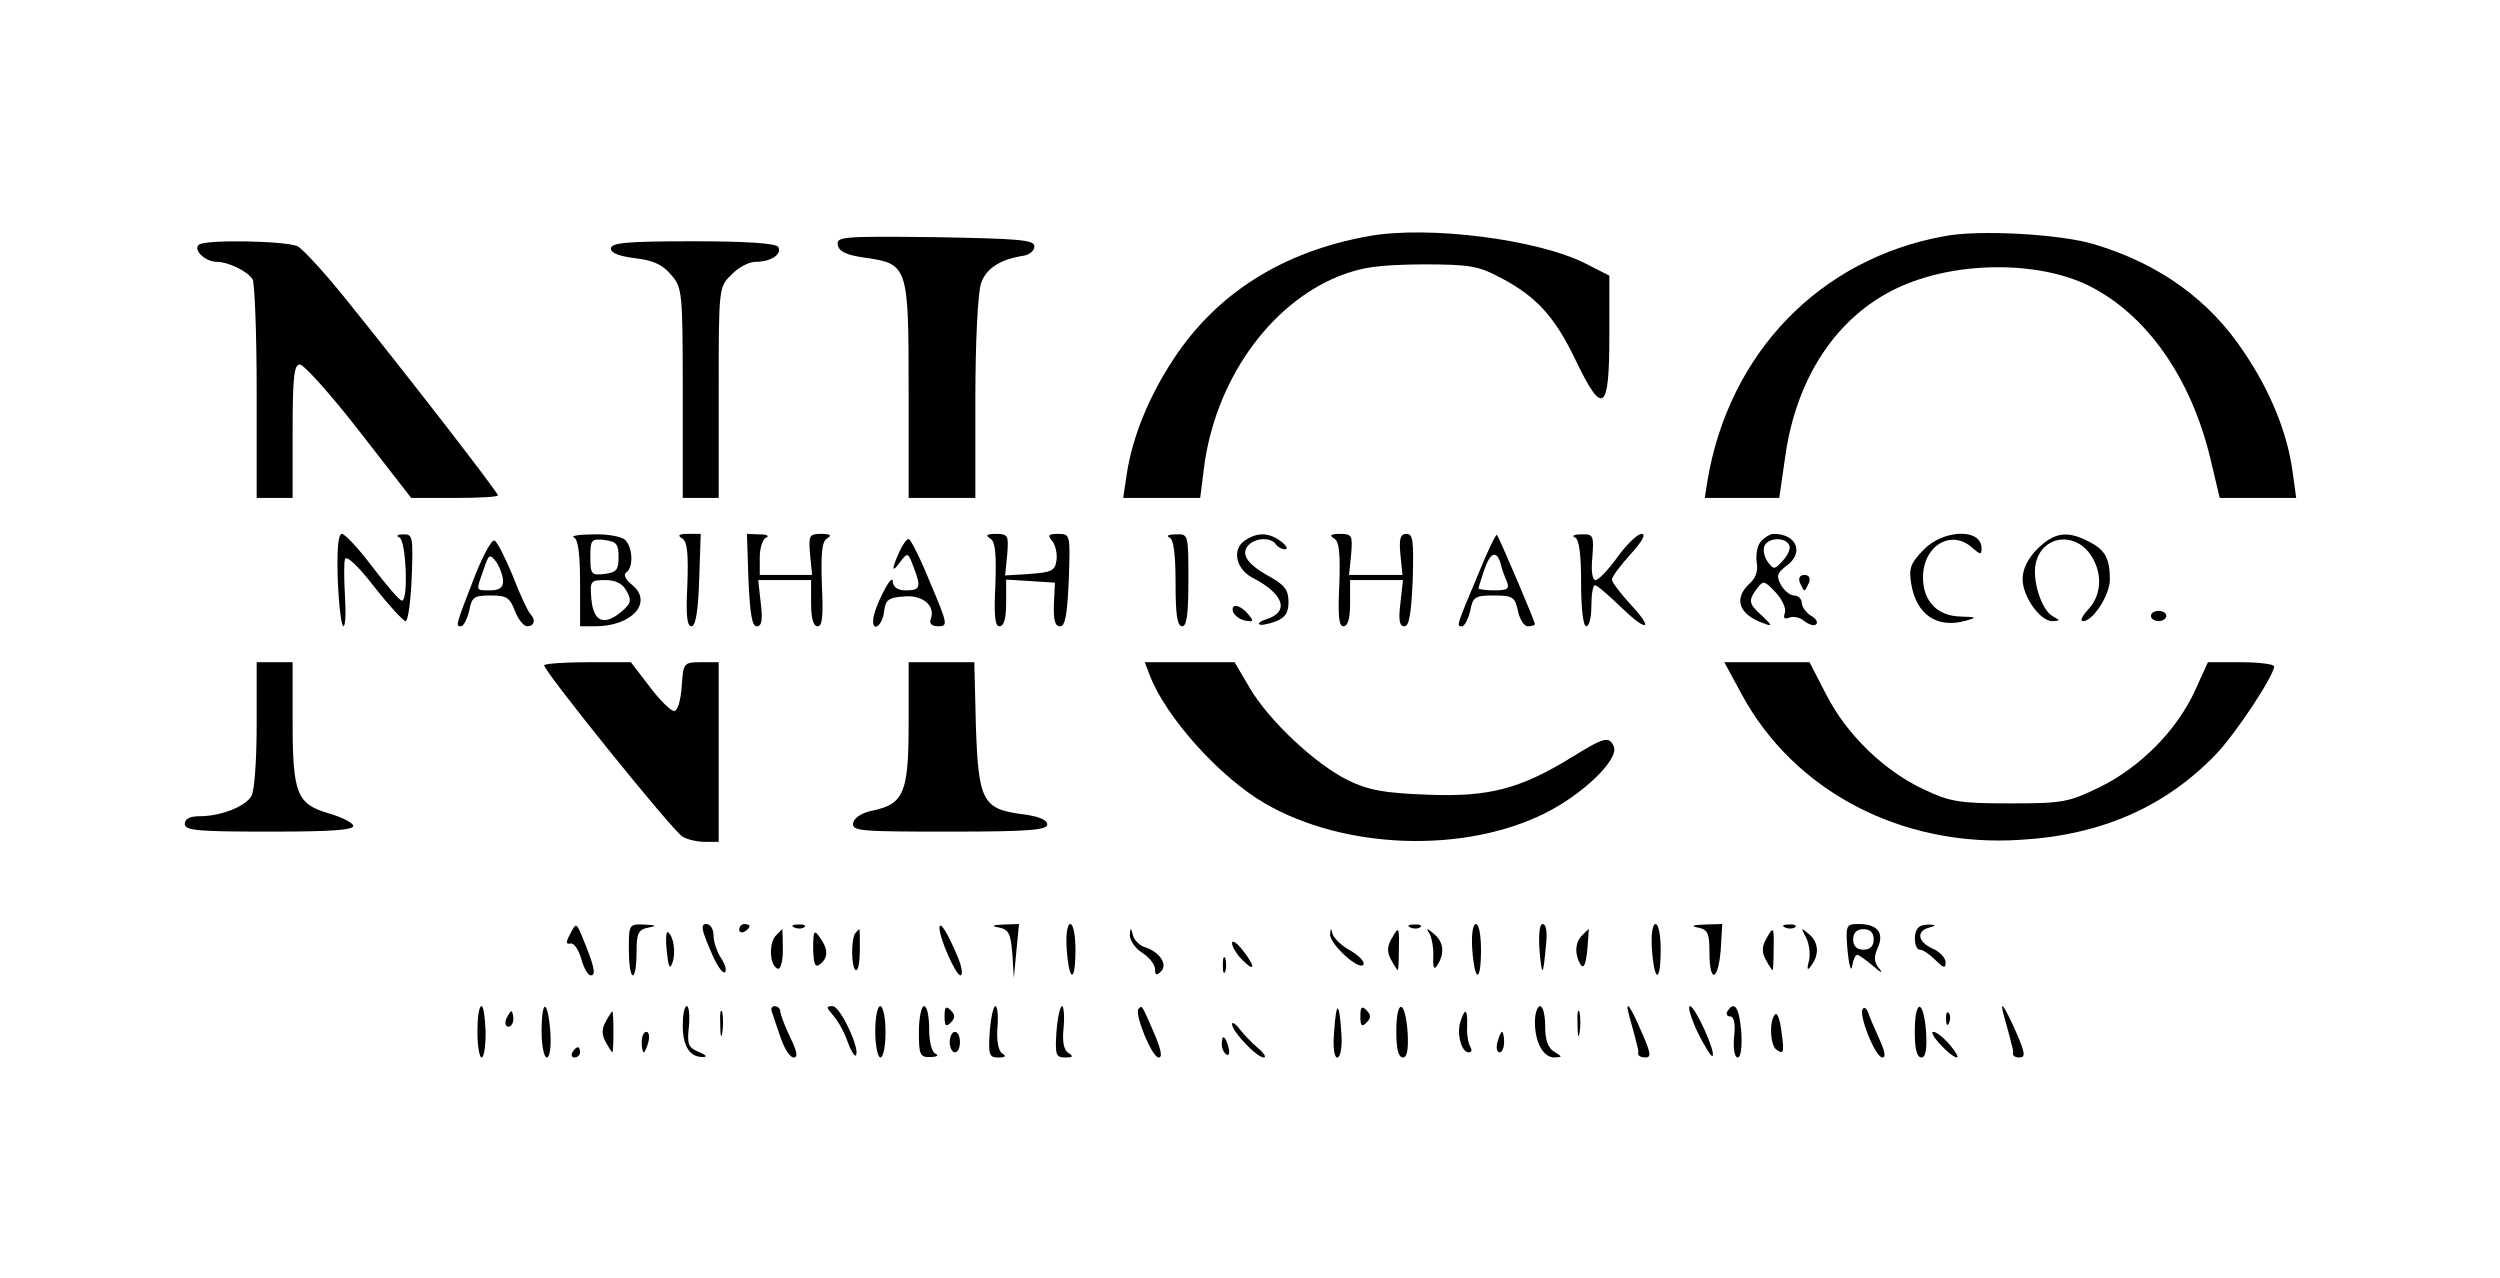 <?xml version="1.0" standalone="no"?>
<!DOCTYPE svg PUBLIC "-//W3C//DTD SVG 20010904//EN"
 "http://www.w3.org/TR/2001/REC-SVG-20010904/DTD/svg10.dtd">
<svg version="1.0" xmlns="http://www.w3.org/2000/svg"
 width="487pt" height="249pt" viewBox="0 0 487 249"
 preserveAspectRatio="xMidYMid meet">

<g transform="translate(0,249) scale(0.1,-0.1)"
fill="#000000" stroke="none">
<path d="M2666 2030 c-167 -30 -295 -111 -379 -238 -49 -74 -81 -153 -92 -225
l-7 -47 75 0 75 0 7 56 c21 171 127 321 263 376 46 18 77 22 162 23 95 0 110
-3 155 -27 68 -36 104 -75 145 -161 52 -108 65 -99 65 47 l0 119 -45 23 c-94
48 -308 75 -424 54z"/>
<path d="M3788 2030 c-243 -44 -420 -227 -462 -477 l-5 -33 72 0 73 0 12 83
c22 153 101 271 218 326 110 52 271 54 372 5 113 -56 200 -179 238 -338 l18
-76 74 0 75 0 -7 51 c-10 74 -42 155 -94 232 -67 102 -165 173 -292 211 -65
20 -225 29 -292 16z"/>
<path d="M1632 2013 c2 -13 17 -20 53 -25 84 -12 85 -16 85 -259 l0 -209 65 0
65 0 0 194 c0 111 5 206 11 224 10 29 37 47 84 54 11 2 20 10 20 18 0 13 -30
15 -193 18 -180 2 -193 1 -190 -15z"/>
<path d="M387 2013 c-11 -10 13 -33 35 -33 22 0 60 -18 70 -34 4 -6 8 -104 8
-218 l0 -208 35 0 35 0 0 130 c0 106 3 130 14 130 8 0 60 -58 116 -130 l101
-130 84 0 c47 0 85 2 85 5 0 6 -182 241 -292 377 -43 54 -87 102 -98 108 -21
11 -183 14 -193 3z"/>
<path d="M1190 2006 c0 -9 16 -15 47 -19 35 -4 53 -12 70 -32 22 -25 23 -32
23 -231 l0 -204 35 0 35 0 0 205 c0 205 0 206 25 230 13 14 34 25 47 25 30 0
52 15 44 29 -5 7 -60 11 -167 11 -128 0 -159 -3 -159 -14z"/>
<path d="M658 1360 c2 -49 7 -90 11 -90 4 0 5 27 3 59 -2 33 -2 65 0 72 3 8
27 -15 57 -54 29 -37 57 -67 61 -67 5 0 10 38 12 85 3 80 2 85 -17 84 -11 0
-14 -3 -7 -6 13 -5 18 -123 5 -123 -5 0 -30 30 -57 65 -27 36 -54 65 -60 65
-7 0 -10 -28 -8 -90z"/>
<path d="M1118 1443 c8 -3 12 -31 12 -89 l0 -84 29 0 c73 0 114 47 72 81 -13
10 -17 20 -11 24 14 9 13 48 -2 63 -7 7 -35 12 -62 11 -28 0 -45 -3 -38 -6z
m87 -38 c0 -25 -4 -30 -27 -33 -26 -3 -28 -1 -28 33 0 34 2 36 28 33 23 -3 27
-8 27 -33z m16 -67 c10 -18 8 -24 -11 -40 -34 -28 -54 -19 -58 25 -3 35 -2 37
27 37 21 0 34 -7 42 -22z"/>
<path d="M1329 1441 c10 -6 12 -29 10 -90 -3 -58 -1 -81 8 -81 8 0 13 29 15
90 l3 90 -25 0 c-18 0 -21 -3 -11 -9z"/>
<path d="M1458 1360 c3 -66 7 -90 16 -90 10 0 12 12 8 45 l-5 45 52 0 51 0 0
-45 c0 -29 4 -45 13 -45 9 0 11 21 8 81 -2 61 0 84 10 90 10 6 7 9 -11 9 -24
0 -25 -3 -22 -40 l4 -40 -51 0 -51 0 0 34 c0 19 6 37 13 39 6 3 1 6 -13 6
l-25 1 3 -90z"/>
<path d="M1929 1441 c10 -6 12 -29 10 -90 -3 -60 -1 -81 8 -81 9 0 13 16 13
46 l0 45 48 -3 47 -3 -2 -42 c-1 -31 2 -43 12 -43 10 0 14 22 17 90 3 89 3 90
-21 90 -19 0 -21 -3 -11 -14 6 -8 10 -25 8 -38 -3 -20 -10 -23 -52 -26 l-48
-3 4 40 c3 38 2 41 -22 41 -18 0 -21 -3 -11 -9z"/>
<path d="M2278 1443 c8 -3 12 -31 12 -89 0 -60 3 -84 13 -84 9 0 12 25 12 90
0 90 0 90 -25 89 -14 0 -19 -3 -12 -6z"/>
<path d="M2428 1439 c-29 -16 -22 -56 11 -74 61 -31 74 -66 29 -81 -11 -3 -18
-8 -15 -10 2 -3 16 0 31 5 20 8 26 17 26 39 0 23 -8 33 -39 50 -43 24 -55 44
-38 61 14 14 44 14 52 1 3 -5 12 -10 18 -10 7 0 3 7 -7 15 -23 17 -44 19 -68
4z"/>
<path d="M2599 1441 c10 -6 12 -29 10 -90 -3 -60 -1 -81 8 -81 9 0 13 16 13
45 l0 45 51 0 52 0 -5 -45 c-4 -33 -2 -45 8 -45 9 0 13 24 16 90 2 75 1 90
-12 90 -12 0 -15 -9 -12 -40 l4 -40 -52 0 -52 0 4 40 c3 37 2 40 -22 40 -18 0
-21 -3 -11 -9z"/>
<path d="M2881 1375 c-45 -107 -44 -105 -33 -105 5 0 12 14 16 30 5 27 9 30
46 30 37 0 41 -3 47 -30 3 -16 12 -30 19 -30 8 0 14 2 14 4 0 6 -70 170 -74
174 -2 2 -18 -31 -35 -73z m42 18 c2 -10 8 -26 12 -35 6 -15 2 -18 -24 -18
-17 0 -31 2 -31 4 0 1 5 17 11 35 12 35 24 40 32 14z"/>
<path d="M3068 1443 c8 -3 12 -31 12 -89 0 -49 4 -84 10 -84 6 0 10 18 10 40
0 22 3 40 7 40 4 0 26 -19 50 -42 52 -51 67 -46 18 6 -19 21 -35 42 -35 47 0
5 16 27 36 49 23 25 31 40 22 40 -8 0 -29 -20 -47 -45 -18 -25 -37 -45 -43
-45 -6 0 -9 18 -6 45 3 42 2 45 -22 44 -14 0 -19 -3 -12 -6z"/>
<path d="M3430 1435 c-7 -8 -10 -26 -8 -40 3 -16 -1 -30 -13 -41 -33 -30 -22
-61 26 -78 18 -7 18 -5 -2 14 -27 24 -28 30 -10 54 12 16 14 15 36 -8 13 -14
21 -32 18 -40 -4 -10 -1 -13 9 -9 8 3 21 0 29 -7 9 -7 19 -10 23 -6 4 4 -1 12
-11 17 -9 6 -17 17 -17 24 0 8 -7 15 -15 15 -8 0 -19 9 -26 21 -9 17 -7 23 10
36 36 25 22 63 -24 63 -7 0 -18 -7 -25 -15z m55 -6 c4 -5 -1 -19 -11 -30 -17
-19 -19 -19 -30 -4 -7 9 -10 23 -7 31 6 16 39 19 48 3z"/>
<path d="M3748 1420 c-26 -27 -30 -36 -25 -67 10 -61 51 -88 107 -72 22 6 21
7 -11 8 -45 1 -73 30 -73 76 0 62 55 95 96 58 16 -14 18 -14 18 -1 0 39 -73
37 -112 -2z"/>
<path d="M3969 1421 c-19 -19 -29 -40 -29 -59 0 -34 34 -82 58 -82 16 1 16 1
0 10 -22 13 -40 72 -32 104 12 50 70 61 103 20 27 -35 27 -81 -1 -111 -12 -13
-17 -23 -10 -23 19 0 52 51 52 81 0 41 -9 58 -41 74 -42 22 -67 18 -100 -14z"/>
<path d="M927 1373 c-40 -103 -40 -103 -29 -103 5 0 12 14 16 30 5 27 9 30 42
30 31 0 37 -4 47 -30 6 -16 17 -30 24 -30 14 0 17 13 6 24 -4 4 -20 37 -34 74
-15 36 -31 68 -36 69 -5 2 -21 -27 -36 -64z m53 -15 c0 -13 -8 -18 -25 -18
-29 0 -28 -2 -13 40 10 31 12 32 25 15 7 -11 13 -27 13 -37z"/>
<path d="M1752 1415 c-16 -35 -15 -43 2 -19 14 18 15 18 25 -9 16 -41 14 -47
-14 -47 -17 0 -25 6 -26 18 -1 18 -37 -53 -38 -75 -2 -26 18 -12 21 15 3 23 8
28 38 30 37 4 63 -18 53 -44 -3 -9 2 -14 15 -14 19 0 18 5 -16 85 -19 47 -38
85 -42 85 -4 0 -12 -11 -18 -25z"/>
<path d="M3506 1355 c4 -8 7 -15 9 -15 2 0 5 7 9 15 3 9 0 15 -9 15 -9 0 -12
-6 -9 -15z"/>
<path d="M2402 1298 c3 -7 13 -15 24 -17 16 -3 17 -1 5 13 -16 19 -34 21 -29
4z"/>
<path d="M4190 1290 c0 -5 7 -10 15 -10 8 0 15 5 15 10 0 6 -7 10 -15 10 -8 0
-15 -4 -15 -10z"/>
<path d="M500 1079 c0 -66 -4 -129 -10 -139 -11 -21 -60 -40 -101 -40 -19 0
-29 -5 -29 -15 0 -13 25 -15 166 -15 121 0 165 3 162 12 -2 6 -24 17 -49 24
-61 18 -69 39 -69 179 l0 115 -35 0 -35 0 0 -121z"/>
<path d="M1060 1194 c0 -12 252 -325 270 -334 10 -6 30 -10 44 -10 l26 0 0
175 0 175 -34 0 c-34 0 -35 -1 -38 -47 -2 -28 -8 -48 -15 -48 -6 0 -28 21 -48
48 l-36 47 -84 0 c-47 0 -85 -3 -85 -6z"/>
<path d="M1770 1081 c0 -135 -9 -157 -70 -170 -21 -4 -36 -14 -38 -24 -3 -16
13 -17 187 -17 155 0 191 3 191 14 0 9 -17 16 -49 20 -77 10 -85 26 -90 172
l-3 124 -64 0 -64 0 0 -119z"/>
<path d="M2240 1174 c31 -81 136 -198 224 -249 155 -90 388 -98 546 -19 74 37
143 104 134 129 -9 22 -19 19 -82 -20 -101 -62 -162 -78 -282 -73 -84 3 -115
9 -154 28 -63 31 -153 115 -191 179 l-30 51 -87 0 -88 0 10 -26z"/>
<path d="M3392 1139 c102 -190 312 -300 543 -285 158 9 283 64 382 167 39 41
113 153 113 171 0 4 -29 8 -64 8 l-65 0 -25 -55 c-35 -77 -106 -149 -185 -188
-62 -30 -72 -32 -176 -32 -98 0 -116 3 -167 27 -77 36 -150 106 -190 184 l-33
64 -83 0 -83 0 33 -61z"/>
<path d="M1111 671 c-9 -16 -9 -21 0 -19 7 2 16 -12 21 -29 5 -18 13 -33 19
-33 11 0 6 20 -16 73 -12 30 -13 30 -24 8z"/>
<path d="M1225 640 c0 -27 3 -50 8 -50 4 0 7 20 7 44 0 38 3 45 23 49 17 3 16
5 -8 6 -30 1 -30 0 -30 -49z"/>
<path d="M1383 641 c11 -28 24 -48 29 -45 4 3 1 15 -7 27 -8 12 -15 32 -15 44
0 13 -6 23 -14 23 -11 0 -10 -10 7 -49z"/>
<path d="M1440 679 c0 -5 5 -7 10 -4 6 3 10 8 10 11 0 2 -4 4 -10 4 -5 0 -10
-5 -10 -11z"/>
<path d="M1548 683 c7 -3 16 -2 19 1 4 3 -2 6 -13 5 -11 0 -14 -3 -6 -6z"/>
<path d="M1830 683 c0 -21 32 -93 41 -93 5 0 3 16 -5 35 -20 48 -35 72 -36 58z"/>
<path d="M1947 683 c18 -4 22 -12 25 -51 l3 -47 5 53 5 52 -30 -1 c-23 -1 -25
-3 -8 -6z"/>
<path d="M2078 640 c5 -65 17 -65 17 0 0 27 -4 50 -10 50 -6 0 -9 -21 -7 -50z"/>
<path d="M2748 683 c7 -3 16 -2 19 1 4 3 -2 6 -13 5 -11 0 -14 -3 -6 -6z"/>
<path d="M2868 640 c5 -65 17 -65 17 0 0 28 -4 50 -10 50 -6 0 -9 -21 -7 -50z"/>
<path d="M2999 638 c5 -54 7 -51 13 15 2 21 0 37 -7 37 -6 0 -8 -20 -6 -52z"/>
<path d="M3218 640 c5 -65 17 -65 17 0 0 28 -4 50 -10 50 -6 0 -9 -21 -7 -50z"/>
<path d="M3308 683 c19 -4 22 -11 22 -49 0 -60 17 -56 22 6 l3 50 -35 -1 c-23
-1 -28 -3 -12 -6z"/>
<path d="M3478 683 c7 -3 16 -2 19 1 4 3 -2 6 -13 5 -11 0 -14 -3 -6 -6z"/>
<path d="M3599 638 c3 -29 7 -43 9 -30 2 12 6 22 10 22 3 0 17 -10 31 -22 15
-13 20 -15 12 -5 -11 13 -11 23 -3 41 13 29 -1 46 -37 46 -25 0 -26 -2 -22
-52z m51 22 c0 -13 -7 -20 -20 -20 -13 0 -20 7 -20 20 0 13 7 20 20 20 13 0
20 -7 20 -20z"/>
<path d="M3737 683 c-11 -10 -8 -43 3 -43 6 0 19 -9 30 -20 16 -16 20 -17 20
-5 0 9 -11 21 -25 27 -29 13 -33 34 -7 41 14 4 14 5 1 6 -9 0 -19 -2 -22 -6z"/>
<path d="M1299 637 c3 -31 6 -37 11 -22 7 20 2 52 -9 59 -3 3 -5 -14 -2 -37z"/>
<path d="M1510 666 c-13 -17 -10 -58 5 -63 6 -2 10 15 10 37 0 22 -1 40 -1 40
-1 0 -7 -7 -14 -14z"/>
<path d="M1584 642 c1 -31 4 -38 14 -30 16 13 15 30 -1 52 -11 16 -13 13 -13
-22z"/>
<path d="M1667 673 c-10 -9 -9 -73 1 -73 4 0 7 18 7 40 0 22 0 40 -1 40 0 0
-4 -3 -7 -7z"/>
<path d="M2201 668 c0 -10 10 -25 24 -34 14 -9 25 -23 25 -32 0 -12 3 -13 12
-4 13 13 -3 38 -32 47 -10 3 -21 14 -23 23 -4 16 -5 16 -6 0z"/>
<path d="M2591 670 c-1 -19 57 -72 65 -59 3 5 -8 17 -25 27 -17 9 -32 24 -35
32 -3 13 -4 13 -5 0z"/>
<path d="M2710 660 c-8 -14 -8 -26 0 -40 6 -11 12 -20 13 -20 1 0 2 18 2 40 1
46 0 47 -15 20z"/>
<path d="M2785 671 c4 -8 8 -28 7 -45 -1 -22 2 -26 8 -16 15 23 12 46 -7 61
-14 12 -16 12 -8 0z"/>
<path d="M3082 668 c-14 -14 -15 -37 -3 -57 6 -9 10 0 13 28 2 22 3 41 3 41
-1 0 -6 -5 -13 -12z"/>
<path d="M3440 660 c-8 -14 -8 -26 0 -40 6 -11 12 -20 13 -20 1 0 2 18 2 40 1
46 0 47 -15 20z"/>
<path d="M3518 664 c6 -11 9 -32 6 -45 -5 -19 -3 -21 5 -9 16 22 13 46 -6 61
-15 13 -15 12 -5 -7z"/>
<path d="M2400 653 c0 -7 9 -22 20 -33 26 -26 26 -13 0 20 -11 14 -20 19 -20
13z"/>
<path d="M2382 610 c0 -14 2 -19 5 -12 2 6 2 18 0 25 -3 6 -5 1 -5 -13z"/>
<path d="M930 480 c0 -27 4 -50 8 -50 5 0 8 22 8 50 -1 27 -4 50 -8 50 -5 0
-8 -22 -8 -50z"/>
<path d="M1055 480 c0 -27 5 -50 10 -50 6 0 9 21 7 50 -5 65 -17 65 -17 0z"/>
<path d="M1330 492 c0 -40 14 -62 40 -61 9 0 5 4 -9 10 -20 8 -23 15 -19 49 2
22 0 40 -4 40 -5 0 -8 -17 -8 -38z"/>
<path d="M1403 495 c0 -22 2 -30 4 -17 2 12 2 30 0 40 -3 9 -5 -1 -4 -23z"/>
<path d="M1504 518 c2 -7 10 -30 17 -50 7 -21 18 -38 25 -38 9 0 7 11 -7 40
-10 21 -19 44 -19 50 0 5 -5 10 -11 10 -6 0 -8 -6 -5 -12z"/>
<path d="M1623 512 c9 -10 22 -33 28 -51 6 -17 14 -30 16 -27 10 10 -30 96
-45 96 -13 0 -13 -2 1 -18z"/>
<path d="M1705 480 c0 -27 5 -50 10 -50 6 0 10 23 10 50 0 28 -5 50 -10 50 -6
0 -10 -22 -10 -50z"/>
<path d="M1790 480 c0 -45 2 -50 23 -49 12 0 16 3 10 6 -8 3 -13 23 -13 49 0
24 -4 44 -10 44 -5 0 -10 -22 -10 -50z"/>
<path d="M1840 510 c0 -19 3 -21 12 -12 9 9 9 15 0 24 -9 9 -12 7 -12 -12z"/>
<path d="M1928 480 c-3 -45 -1 -50 17 -50 14 0 16 3 7 8 -7 5 -11 24 -9 50 2
23 0 42 -4 42 -4 0 -9 -23 -11 -50z"/>
<path d="M2058 480 c-3 -45 -1 -50 17 -50 15 0 17 2 6 9 -9 6 -12 22 -9 50 2
22 0 41 -3 41 -4 0 -9 -23 -11 -50z"/>
<path d="M2218 525 c-9 -9 26 -95 39 -95 8 0 5 15 -9 48 -24 55 -23 54 -30 47z"/>
<path d="M2599 481 c-3 -31 0 -51 6 -51 6 0 10 19 8 47 -4 63 -10 65 -14 4z"/>
<path d="M2650 510 c0 -19 3 -21 12 -12 9 9 9 15 0 24 -9 9 -12 7 -12 -12z"/>
<path d="M2720 480 c0 -33 4 -50 13 -50 8 0 11 15 9 50 -5 65 -22 65 -22 0z"/>
<path d="M2990 499 c0 -39 16 -69 38 -69 16 1 16 1 0 11 -12 7 -18 22 -18 49
0 22 -4 40 -10 40 -5 0 -10 -14 -10 -31z"/>
<path d="M3073 495 c0 -22 2 -30 4 -17 2 12 2 30 0 40 -3 9 -5 -1 -4 -23z"/>
<path d="M3174 510 c4 -14 9 -32 11 -40 2 -8 4 -17 5 -20 1 -3 2 -8 1 -12 0
-5 6 -8 14 -8 12 0 11 8 -6 47 -23 54 -35 70 -25 33z"/>
<path d="M3307 479 c14 -28 27 -49 29 -46 7 7 -34 97 -44 97 -5 0 2 -23 15
-51z"/>
<path d="M3365 520 c-3 -5 -1 -10 5 -10 8 0 11 -14 8 -40 -2 -23 1 -40 7 -40
6 0 9 20 7 50 -4 47 -13 62 -27 40z"/>
<path d="M3629 525 c-10 -9 24 -95 38 -95 7 0 5 12 -7 38 -9 20 -19 43 -21 50
-3 7 -7 11 -10 7z"/>
<path d="M3730 480 c0 -33 4 -50 13 -50 8 0 11 15 9 50 -5 65 -22 65 -22 0z"/>
<path d="M3904 510 c4 -14 9 -32 11 -40 2 -8 4 -17 5 -20 1 -3 2 -8 1 -12 0
-5 5 -8 13 -8 12 0 11 9 -6 48 -24 54 -34 68 -24 32z"/>
<path d="M986 505 c-3 -8 -1 -15 4 -15 6 0 10 7 10 15 0 8 -2 15 -4 15 -2 0
-6 -7 -10 -15z"/>
<path d="M1180 500 c-8 -14 -8 -26 0 -40 6 -11 12 -20 13 -20 1 0 2 18 2 40 0
22 -1 40 -2 40 -1 0 -7 -9 -13 -20z"/>
<path d="M2845 500 c-8 -24 2 -60 16 -60 6 0 7 5 3 11 -4 7 -7 25 -6 40 1 34
-4 37 -13 9z"/>
<path d="M3458 514 c-12 -11 -10 -62 3 -69 14 -10 15 -5 9 38 -3 22 -8 35 -12
31z"/>
<path d="M3791 504 c0 -11 3 -14 6 -6 3 7 2 16 -1 19 -3 4 -6 -2 -5 -13z"/>
<path d="M2400 495 c0 -14 48 -65 62 -65 5 0 1 8 -11 18 -11 9 -27 26 -36 37
-8 11 -15 15 -15 10z"/>
<path d="M1250 460 c0 -11 2 -20 4 -20 2 0 6 9 9 20 3 11 1 20 -4 20 -5 0 -9
-9 -9 -20z"/>
<path d="M1850 460 c0 -11 5 -20 10 -20 6 0 10 9 10 20 0 11 -4 20 -10 20 -5
0 -10 -9 -10 -20z"/>
<path d="M2917 460 c-3 -11 -1 -20 4 -20 5 0 9 9 9 20 0 11 -2 20 -4 20 -2 0
-6 -9 -9 -20z"/>
<path d="M3780 455 c13 -14 27 -25 32 -25 4 0 -2 11 -14 25 -12 14 -26 25 -32
25 -5 0 1 -11 14 -25z"/>
<path d="M2380 456 c0 -8 4 -17 9 -20 5 -4 7 3 4 14 -6 23 -13 26 -13 6z"/>
<path d="M1115 440 c-3 -5 -1 -10 4 -10 6 0 11 5 11 10 0 6 -2 10 -4 10 -3 0
-8 -4 -11 -10z"/>
</g>
</svg>
